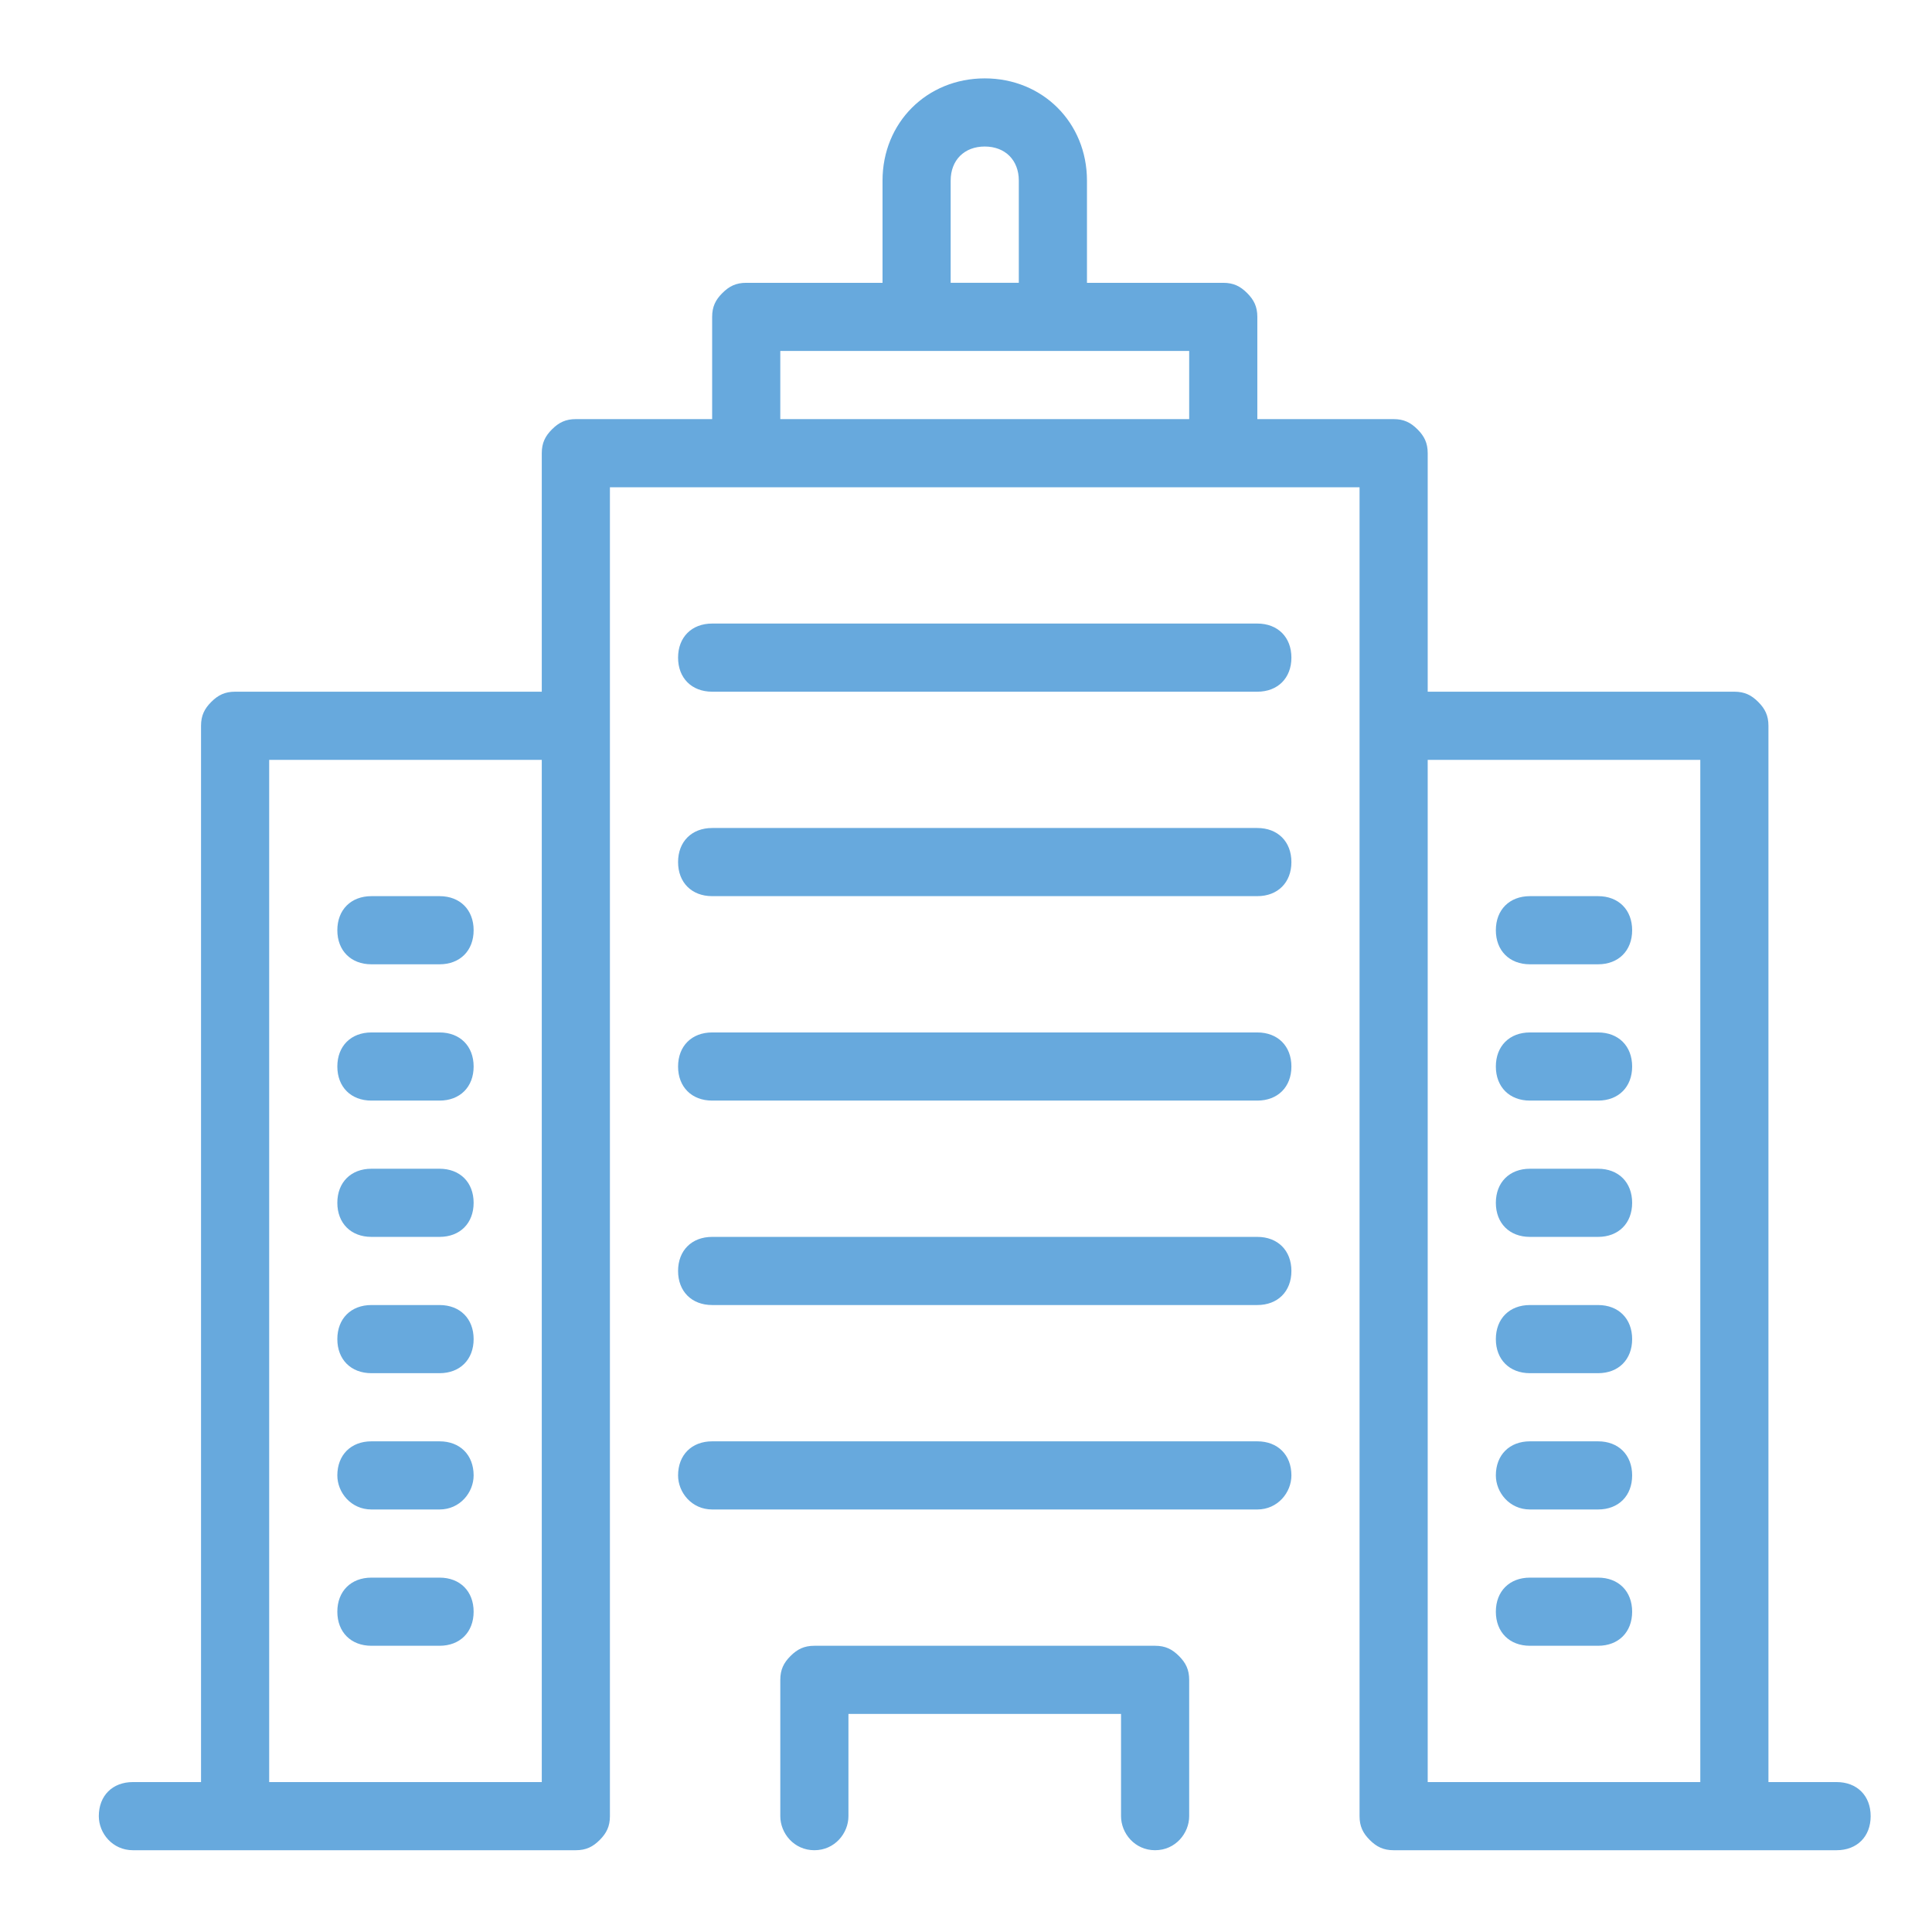 <?xml version="1.0" encoding="utf-8"?>
<!-- Generator: Adobe Illustrator 21.1.0, SVG Export Plug-In . SVG Version: 6.00 Build 0)  -->
<svg version="1.1" id="Calque_1" xmlns="http://www.w3.org/2000/svg" xmlns:xlink="http://www.w3.org/1999/xlink" x="0px" y="0px"
	 viewBox="0 0 56.7 56.7" style="enable-background:new 0 0 56.7 56.7;" xml:space="preserve">
<style type="text/css">
	.st0{fill:#67A9DD;}
</style>
<path class="st0" d="M33.9,48.3h-10c-0.3,0-0.5,0.1-0.7,0.3c-0.2,0.2-0.3,0.4-0.3,0.7v4c0,0.5,0.4,1,1,1s1-0.5,1-1v-3h8v3
	c0,0.5,0.4,1,1,1s1-0.5,1-1v-4c0-0.3-0.1-0.5-0.3-0.7C34.4,48.4,34.2,48.3,33.9,48.3z M53.9,52.3L53.9,52.3h-2v-31
	c0-0.3-0.1-0.5-0.3-0.7c-0.2-0.2-0.4-0.3-0.7-0.3h-9v-7c0-0.3-0.1-0.5-0.3-0.7c-0.2-0.2-0.4-0.3-0.7-0.3h-4v-3
	c0-0.3-0.1-0.5-0.3-0.7c-0.2-0.2-0.4-0.3-0.7-0.3h-4v-3c0-1.7-1.3-3-3-3s-3,1.3-3,3v3h-4c-0.3,0-0.5,0.1-0.7,0.3S20.9,9,20.9,9.3v3
	h-4c-0.3,0-0.5,0.1-0.7,0.3s-0.3,0.4-0.3,0.7v7h-9c-0.3,0-0.5,0.1-0.7,0.3S5.9,21,5.9,21.3v31h-2c-0.6,0-1,0.4-1,1c0,0.5,0.4,1,1,1
	h13c0.3,0,0.5-0.1,0.7-0.3c0.2-0.2,0.3-0.4,0.3-0.7v-39h22v39c0,0.3,0.1,0.5,0.3,0.7c0.2,0.2,0.4,0.3,0.7,0.3h13c0.6,0,1-0.4,1-1
	S54.5,52.3,53.9,52.3z M15.9,52.3h-8v-30h8V52.3z M27.9,5.3c0-0.6,0.4-1,1-1s1,0.4,1,1v3h-2V5.3z M34.9,12.3h-12v-2h12V12.3z
	 M49.9,52.3h-8v-30h8V52.3z M36.9,42.3h-16c-0.6,0-1,0.4-1,1c0,0.5,0.4,1,1,1h16c0.6,0,1-0.5,1-1C37.9,42.7,37.5,42.3,36.9,42.3z
	 M36.9,36.3h-16c-0.6,0-1,0.4-1,1s0.4,1,1,1h16c0.6,0,1-0.4,1-1S37.5,36.3,36.9,36.3z M10.9,28.3h2c0.6,0,1-0.4,1-1s-0.4-1-1-1h-2
	c-0.6,0-1,0.4-1,1S10.3,28.3,10.9,28.3z M10.9,32.3h2c0.6,0,1-0.4,1-1s-0.4-1-1-1h-2c-0.6,0-1,0.4-1,1S10.3,32.3,10.9,32.3z
	 M12.9,34.3h-2c-0.6,0-1,0.4-1,1s0.4,1,1,1h2c0.6,0,1-0.4,1-1S13.5,34.3,12.9,34.3z M10.9,40.3h2c0.6,0,1-0.4,1-1s-0.4-1-1-1h-2
	c-0.6,0-1,0.4-1,1S10.3,40.3,10.9,40.3z M12.9,42.3h-2c-0.6,0-1,0.4-1,1c0,0.5,0.4,1,1,1h2c0.6,0,1-0.5,1-1
	C13.9,42.7,13.5,42.3,12.9,42.3z M12.9,46.3h-2c-0.6,0-1,0.4-1,1s0.4,1,1,1h2c0.6,0,1-0.4,1-1S13.5,46.3,12.9,46.3z M44.9,28.3h2
	c0.6,0,1-0.4,1-1s-0.4-1-1-1h-2c-0.6,0-1,0.4-1,1S44.3,28.3,44.9,28.3z M44.9,32.3h2c0.6,0,1-0.4,1-1s-0.4-1-1-1h-2
	c-0.6,0-1,0.4-1,1S44.3,32.3,44.9,32.3z M44.9,36.3h2c0.6,0,1-0.4,1-1s-0.4-1-1-1h-2c-0.6,0-1,0.4-1,1S44.3,36.3,44.9,36.3z
	 M44.9,40.3h2c0.6,0,1-0.4,1-1s-0.4-1-1-1h-2c-0.6,0-1,0.4-1,1S44.3,40.3,44.9,40.3z M46.9,42.3h-2c-0.6,0-1,0.4-1,1
	c0,0.5,0.4,1,1,1h2c0.6,0,1-0.4,1-1S47.5,42.3,46.9,42.3z M46.9,46.3h-2c-0.6,0-1,0.4-1,1s0.4,1,1,1h2c0.6,0,1-0.4,1-1
	S47.5,46.3,46.9,46.3z M20.9,30.3c-0.6,0-1,0.4-1,1s0.4,1,1,1h16c0.6,0,1-0.4,1-1s-0.4-1-1-1H20.9z M36.9,24.3h-16c-0.6,0-1,0.4-1,1
	s0.4,1,1,1h16c0.6,0,1-0.4,1-1S37.5,24.3,36.9,24.3z M36.9,18.3h-16c-0.6,0-1,0.4-1,1s0.4,1,1,1h16c0.6,0,1-0.4,1-1
	S37.5,18.3,36.9,18.3z"/>
</svg>
